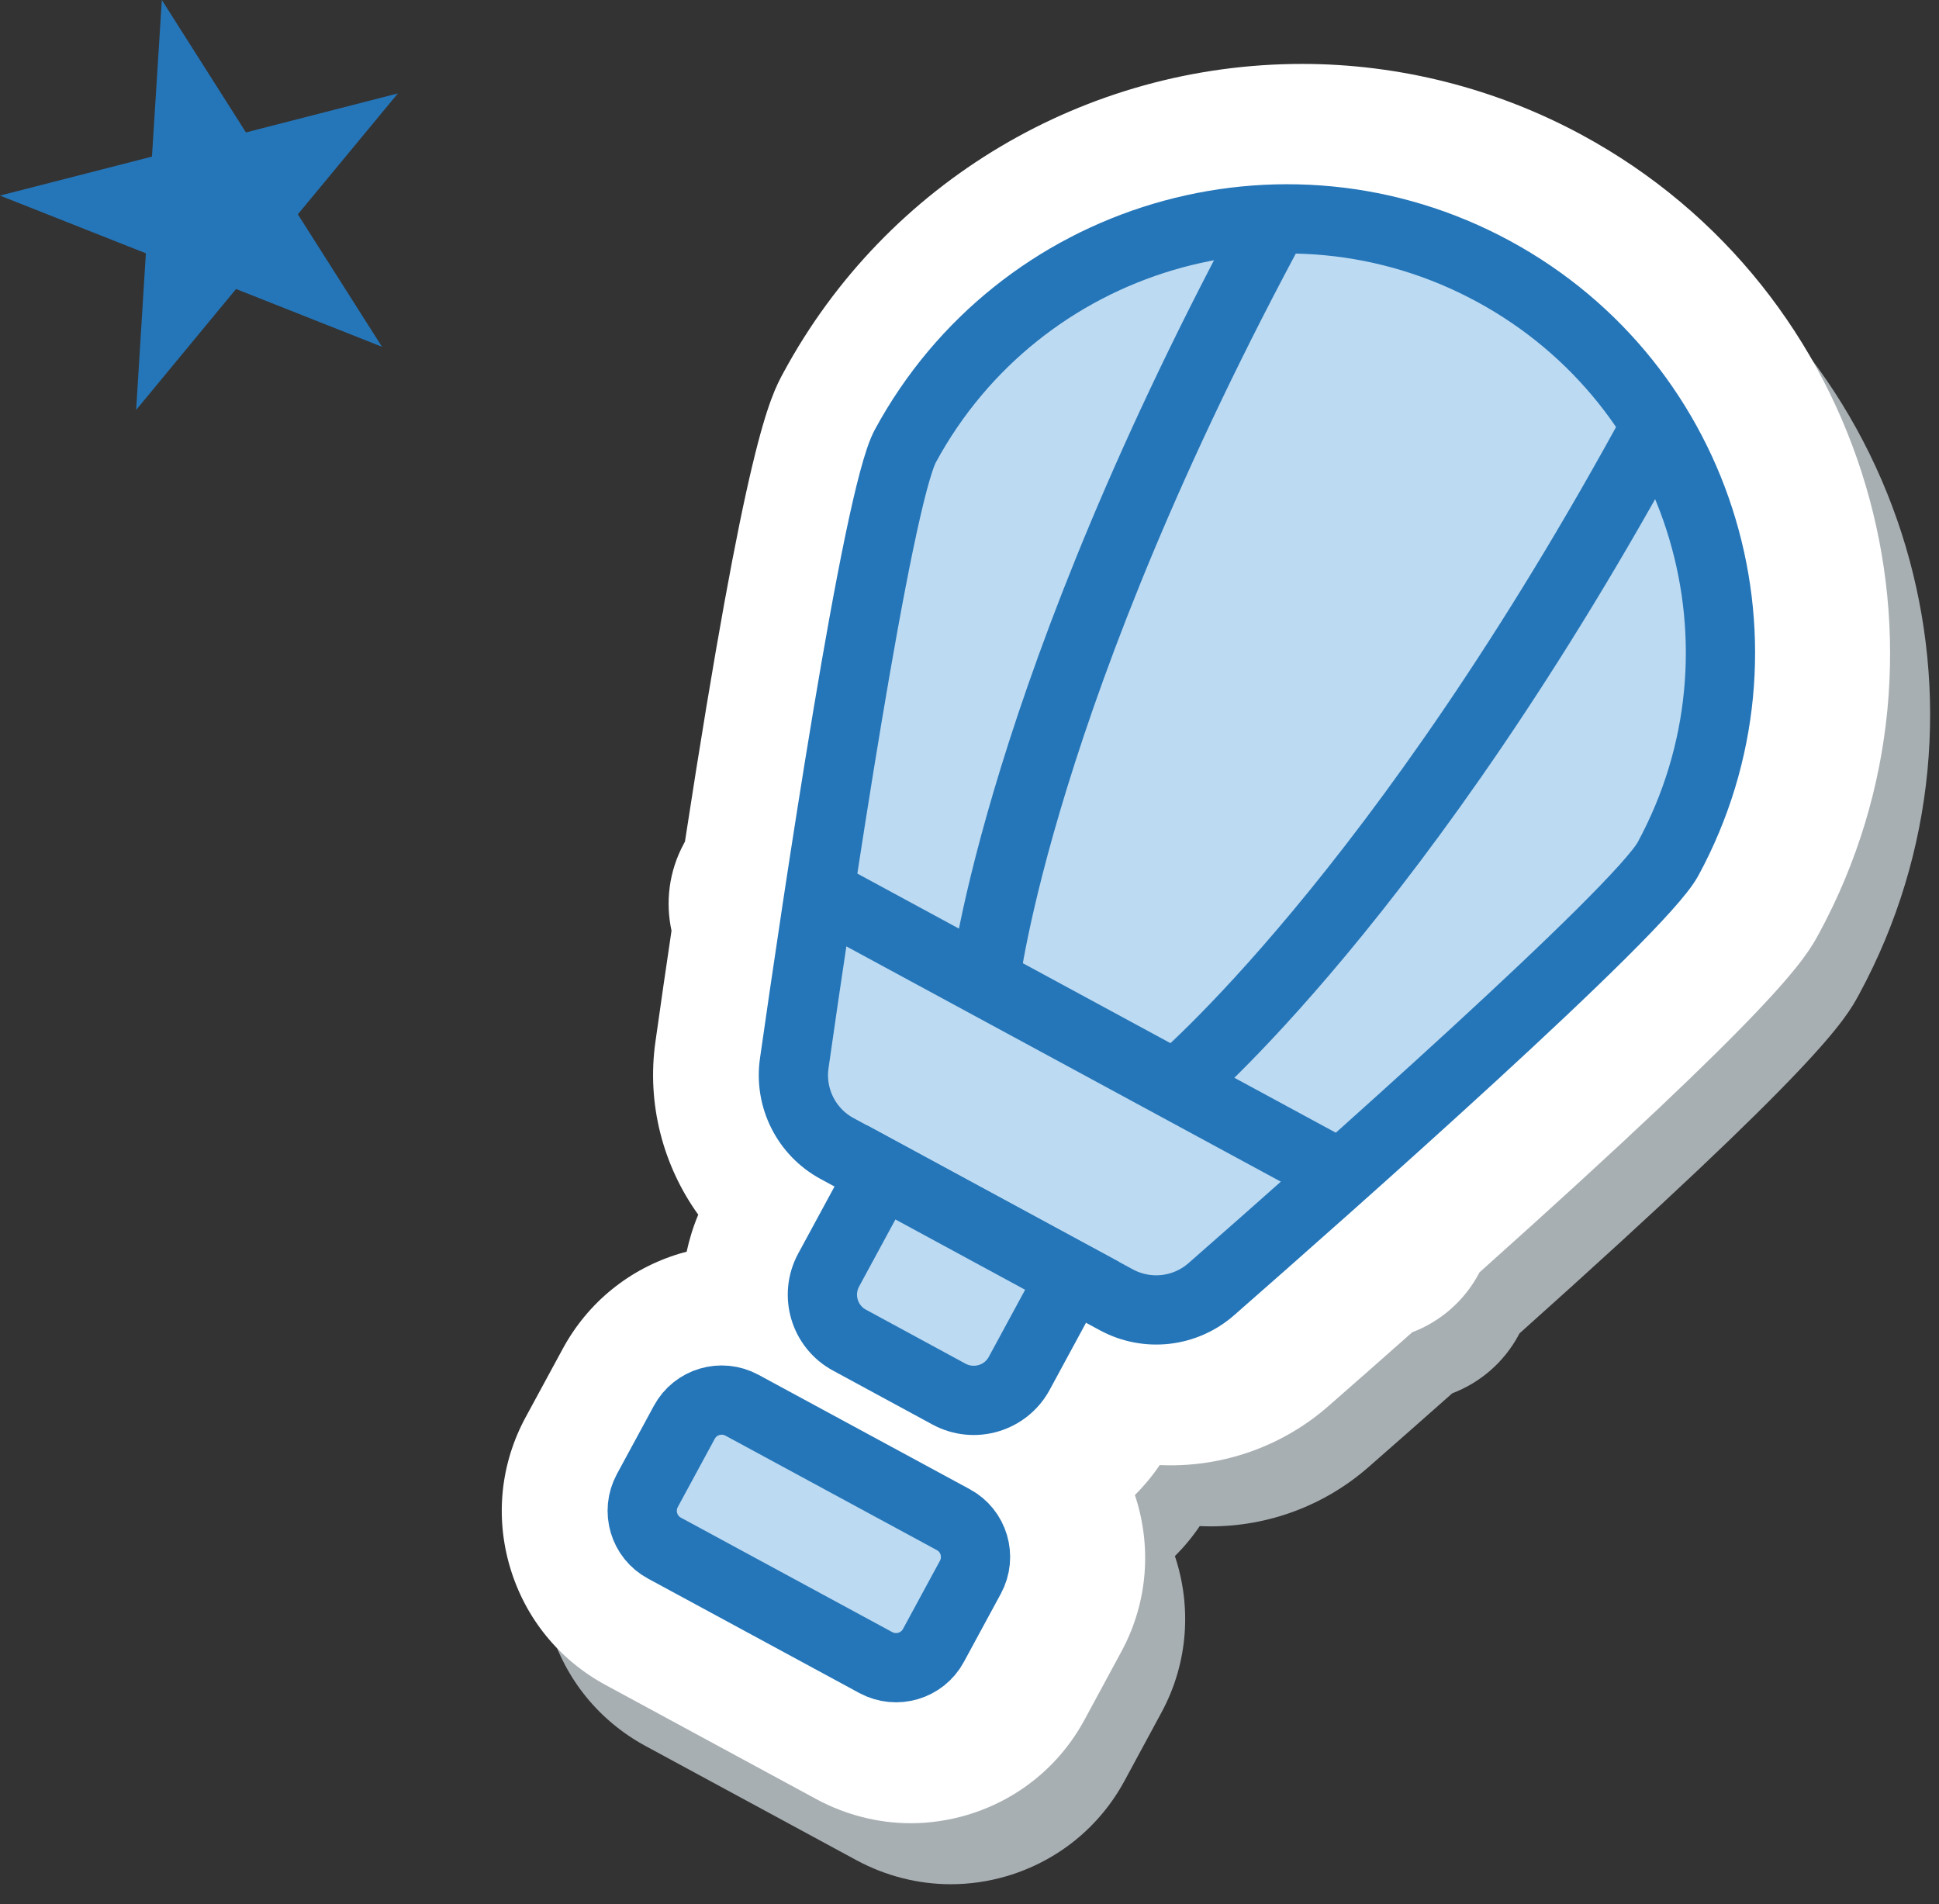 <svg width="56" height="55" viewBox="0 0 56 55" fill="none" xmlns="http://www.w3.org/2000/svg">
<rect x="0" y="0" width="56" height="55" fill="#333333" stroke="none"/>
<g clip-path="url(#clip0_1749_2624)">
<path opacity="0.75" d="M46.843 5.66C44.367 4.318 41.572 3.609 38.764 3.609C32.502 3.609 26.764 7.02 23.791 12.508C23.384 13.254 22.715 14.494 20.938 26.07L20.909 26.125C20.473 26.925 20.371 27.817 20.55 28.644C20.389 29.726 20.232 30.805 20.086 31.847C19.83 33.638 20.301 35.426 21.322 36.845C21.175 37.192 21.066 37.551 20.985 37.916C20.923 37.931 20.865 37.946 20.802 37.964C19.343 38.399 18.136 39.375 17.408 40.717L16.34 42.688C15.613 44.026 15.452 45.569 15.887 47.032C16.322 48.494 17.299 49.697 18.637 50.425L24.741 53.73C25.575 54.18 26.515 54.421 27.455 54.421C28.007 54.421 28.556 54.341 29.086 54.184C30.546 53.748 31.753 52.772 32.477 51.434L33.545 49.459C34.324 48.019 34.415 46.388 33.932 44.944C34.196 44.681 34.437 44.392 34.649 44.077C34.755 44.081 34.861 44.085 34.967 44.085C36.642 44.085 38.259 43.478 39.514 42.381C40.307 41.686 41.123 40.969 41.942 40.242C42.758 39.931 43.438 39.339 43.855 38.567L43.884 38.512C52.614 30.702 53.287 29.463 53.693 28.717C58.159 20.468 55.087 10.128 46.843 5.66Z" fill="#CFD8DC"/>
<path d="M45.687 3.898C43.211 2.556 40.417 1.846 37.608 1.846C31.347 1.846 25.608 5.258 22.635 10.746C22.229 11.492 21.559 12.731 19.782 24.307L19.753 24.362C19.317 25.163 19.215 26.055 19.394 26.881C19.233 27.964 19.076 29.042 18.93 30.084C18.674 31.876 19.146 33.664 20.166 35.083C20.02 35.43 19.91 35.788 19.83 36.154C19.767 36.169 19.709 36.183 19.647 36.202C18.187 36.637 16.98 37.613 16.253 38.955L15.185 40.925C14.457 42.264 14.296 43.807 14.731 45.269C15.166 46.732 16.143 47.935 17.482 48.662L23.586 51.968C24.419 52.417 25.36 52.659 26.299 52.659C26.852 52.659 27.4 52.578 27.931 52.421C29.39 51.986 30.597 51.01 31.321 49.672L32.389 47.697C33.168 46.257 33.259 44.626 32.777 43.181C33.04 42.918 33.281 42.629 33.493 42.315C33.599 42.319 33.706 42.322 33.812 42.322C35.487 42.322 37.103 41.715 38.358 40.618C39.151 39.924 39.967 39.207 40.786 38.479C41.602 38.169 42.282 37.576 42.699 36.805L42.728 36.75C51.458 28.94 52.131 27.701 52.537 26.955C57.003 18.702 53.931 8.362 45.687 3.898Z" fill="white"/>
<path d="M48.174 24.808C51.469 18.728 49.209 11.13 43.131 7.836C37.052 4.541 29.445 6.801 26.149 12.878C25.327 14.399 23.571 26.278 22.938 30.713C22.796 31.712 23.29 32.695 24.178 33.174L32.243 37.543C33.131 38.022 34.221 37.902 34.982 37.236C38.354 34.282 47.348 26.329 48.174 24.808Z" fill="#BCDAF2" stroke="#2576B9" stroke-width="2" stroke-miterlimit="10"/>
<path d="M23.75 25.821L38.603 33.865" stroke="#2576B9" stroke-width="2" stroke-miterlimit="10"/>
<path d="M28.443 28.362C28.443 28.362 29.419 19.989 36.877 6.23L28.443 28.362Z" fill="#BCDAF2"/>
<path d="M28.443 28.362C28.443 28.362 29.419 19.989 36.877 6.23" stroke="#2576B9" stroke-width="2" stroke-miterlimit="10"/>
<path d="M33.947 31.346C33.947 31.346 40.428 25.956 47.889 12.194L33.947 31.346Z" fill="#BCDAF2"/>
<path d="M33.947 31.346C33.947 31.346 40.428 25.956 47.889 12.194" stroke="#2576B9" stroke-width="2" stroke-miterlimit="10"/>
<path d="M23.933 36.68L25.458 33.865L30.962 36.849L29.437 39.664C29.046 40.388 28.139 40.658 27.411 40.267L24.533 38.706C23.809 38.315 23.538 37.408 23.933 36.68Z" fill="#BCDAF2" stroke="#2576B9" stroke-width="2" stroke-miterlimit="10"/>
<path d="M25.294 48.019L19.189 44.713C18.593 44.392 18.374 43.646 18.696 43.05L19.764 41.079C20.086 40.483 20.832 40.264 21.428 40.586L27.532 43.891C28.128 44.212 28.348 44.958 28.026 45.554L26.958 47.525C26.636 48.121 25.89 48.34 25.294 48.019Z" fill="#BCDAF2" stroke="#2576B9" stroke-width="2" stroke-miterlimit="10"/>
<path d="M4.674 1.52588e-05L7.103 3.825L11.491 2.698L8.602 6.19L11.031 10.015L6.817 8.347L3.932 11.839L4.213 7.316L0 5.649L4.389 4.523L4.674 1.52588e-05Z" fill="#2576B9"/>
</g>
<defs>
<clipPath id="clip0_1749_2624">
<rect width="55.881" height="54.41" fill="white"/>
</clipPath>
</defs>
</svg>
